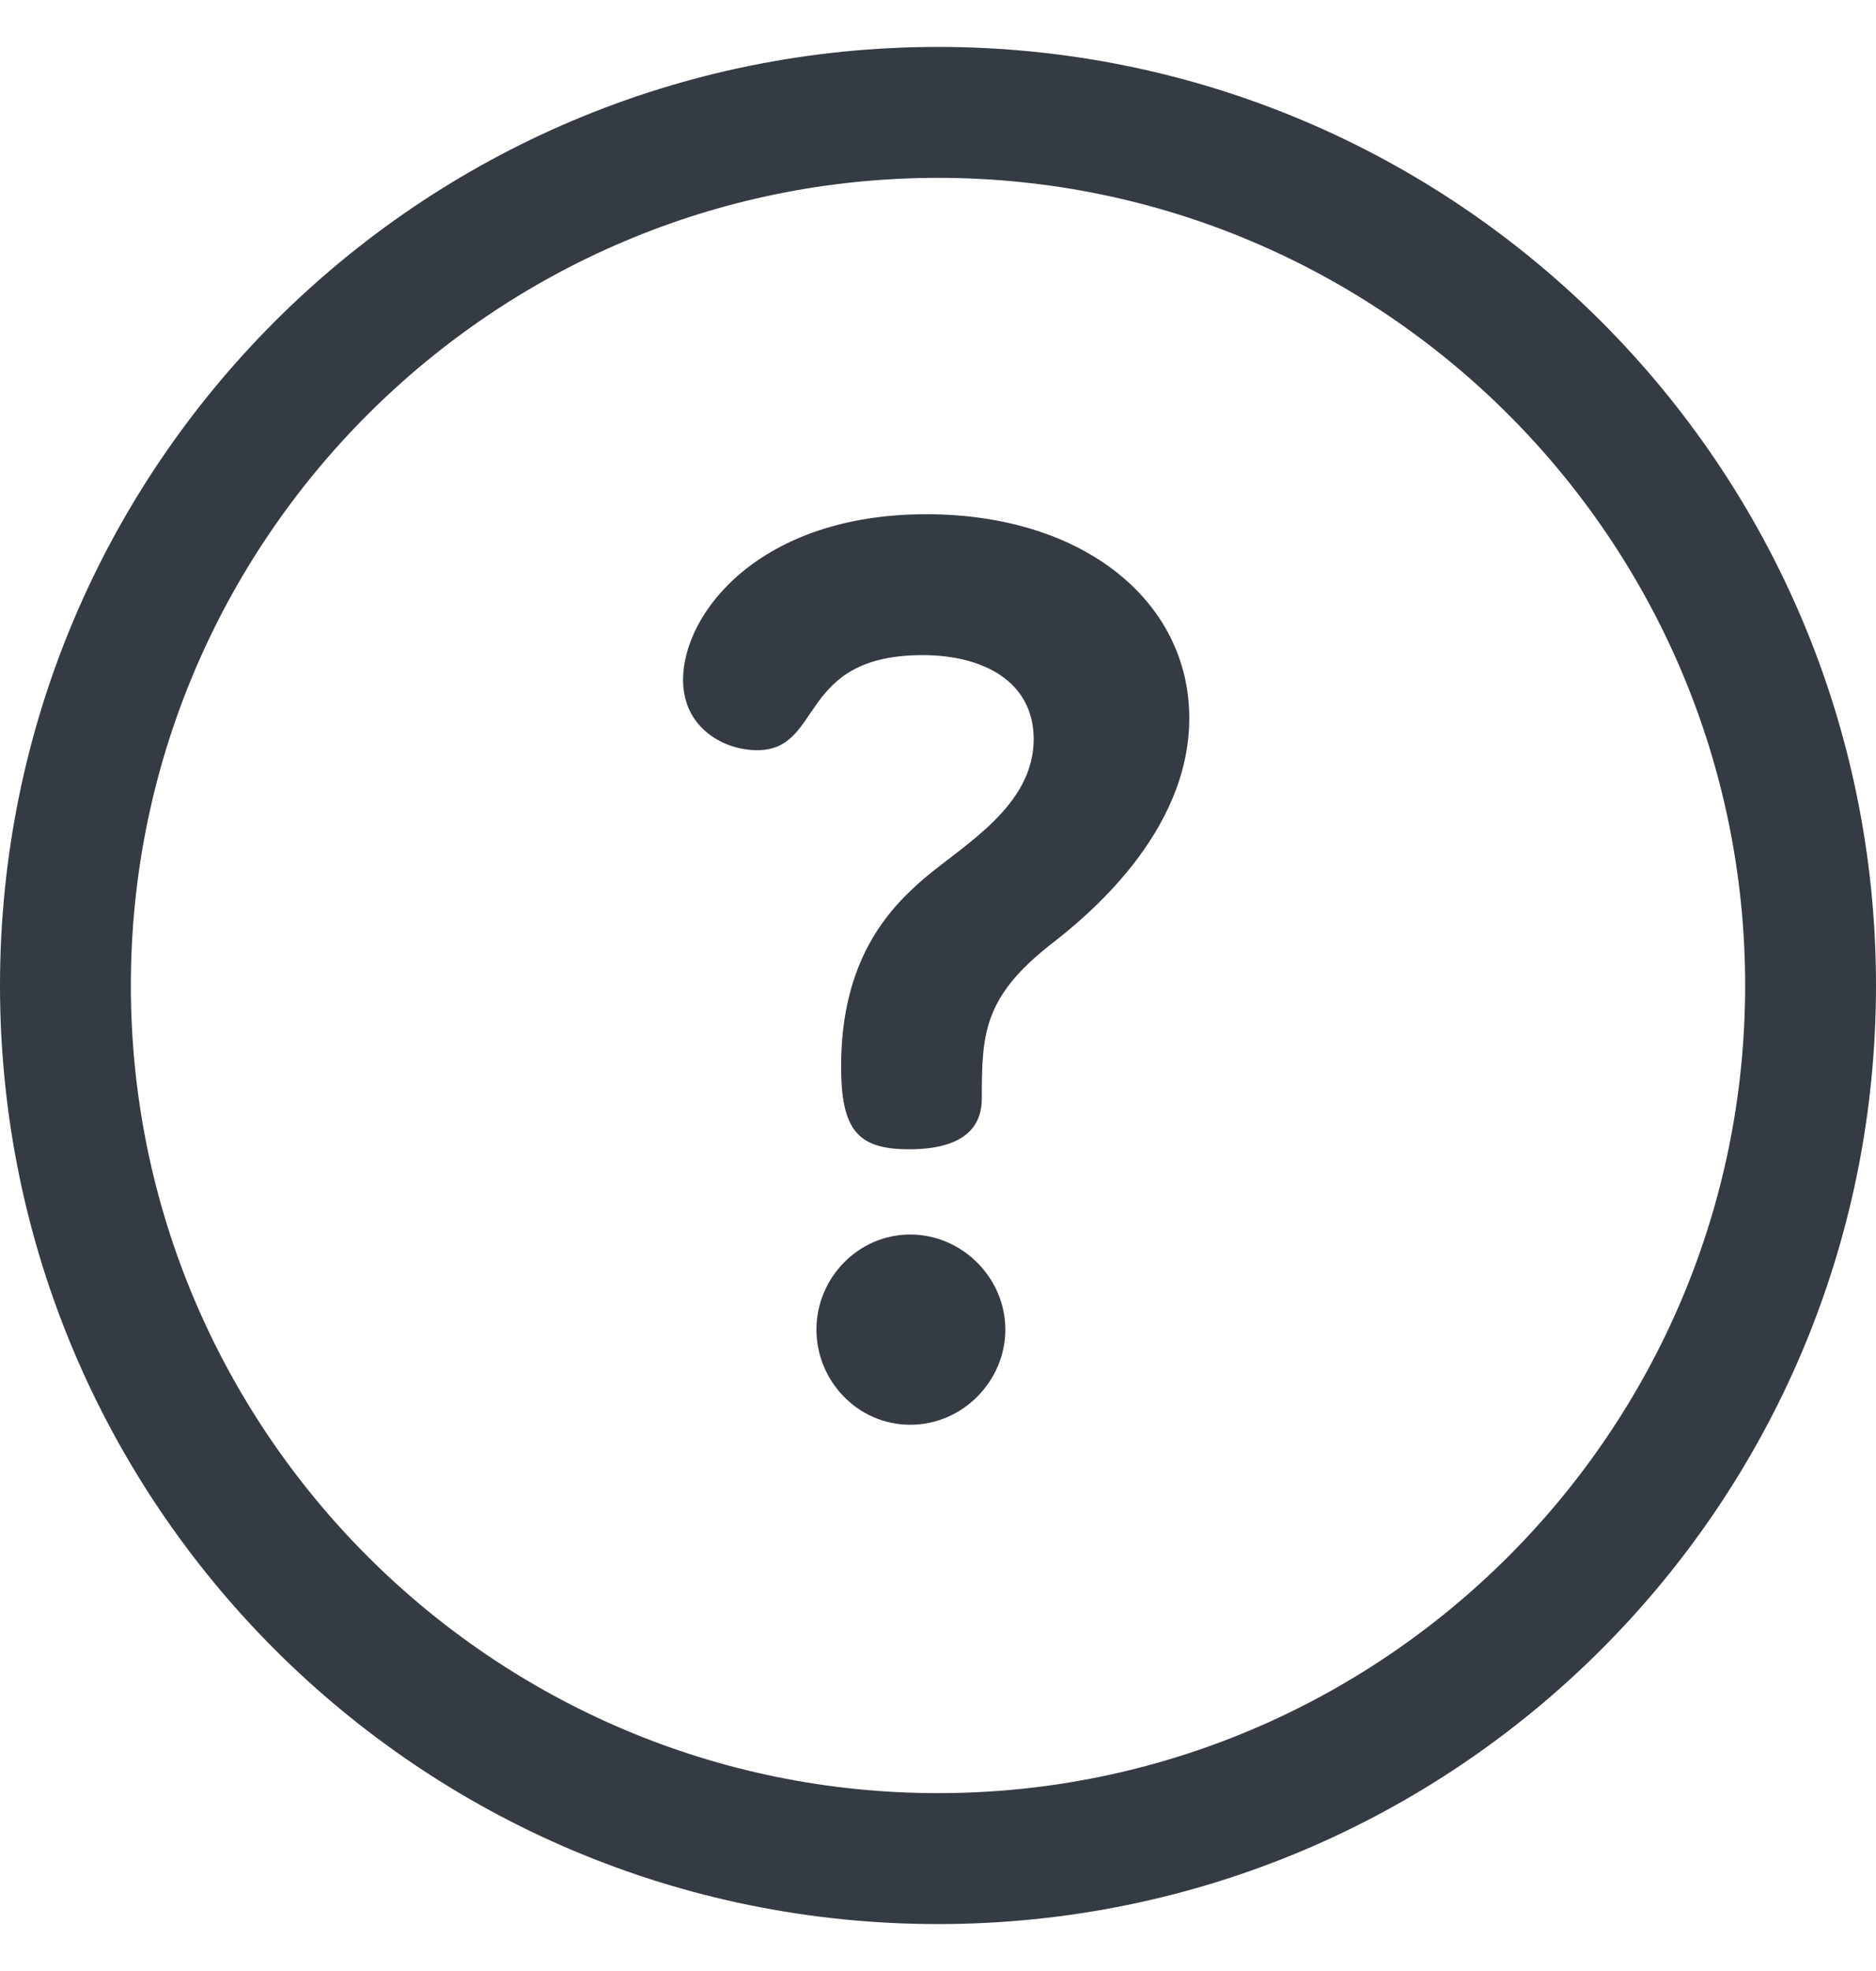 <svg width="20" height="21" viewBox="0 0 20 21" fill="none" xmlns="http://www.w3.org/2000/svg">
<g clip-path="url(#clip0_315_3071)">
<path d="M10 0.5C4.473 0.5 0 4.973 0 10.5C0 16.027 4.473 20.5 10 20.5C15.527 20.5 20 16.027 20 10.5C20 4.973 15.527 0.5 10 0.5ZM10 19.105C5.255 19.105 1.395 15.245 1.395 10.5C1.395 5.755 5.255 1.895 10 1.895C14.745 1.895 18.605 5.755 18.605 10.5C18.605 15.245 14.745 19.105 10 19.105Z" fill="#353B43"/>
<path d="M9.704 13.153C9.151 13.153 8.704 13.614 8.704 14.167C8.704 14.707 9.138 15.18 9.704 15.18C10.27 15.18 10.718 14.707 10.718 14.167C10.718 13.614 10.257 13.153 9.704 13.153Z" fill="#353B43"/>
<path d="M9.875 5.479C8.098 5.479 7.282 6.532 7.282 7.243C7.282 7.756 7.716 7.993 8.072 7.993C8.783 7.993 8.493 6.98 9.836 6.98C10.494 6.98 11.02 7.269 11.02 7.875C11.02 8.586 10.283 8.994 9.849 9.362C9.467 9.691 8.967 10.231 8.967 11.363C8.967 12.048 9.151 12.245 9.691 12.245C10.336 12.245 10.467 11.956 10.467 11.705C10.467 11.021 10.481 10.626 11.205 10.06C11.56 9.784 12.679 8.888 12.679 7.651C12.679 6.414 11.56 5.479 9.875 5.479Z" fill="#353B43"/>
</g>
<defs>
<clipPath id="clip0_315_3071">
<rect width="20" height="20" fill="white" transform="translate(0 0.5)"/>
</clipPath>
</defs>
</svg>
